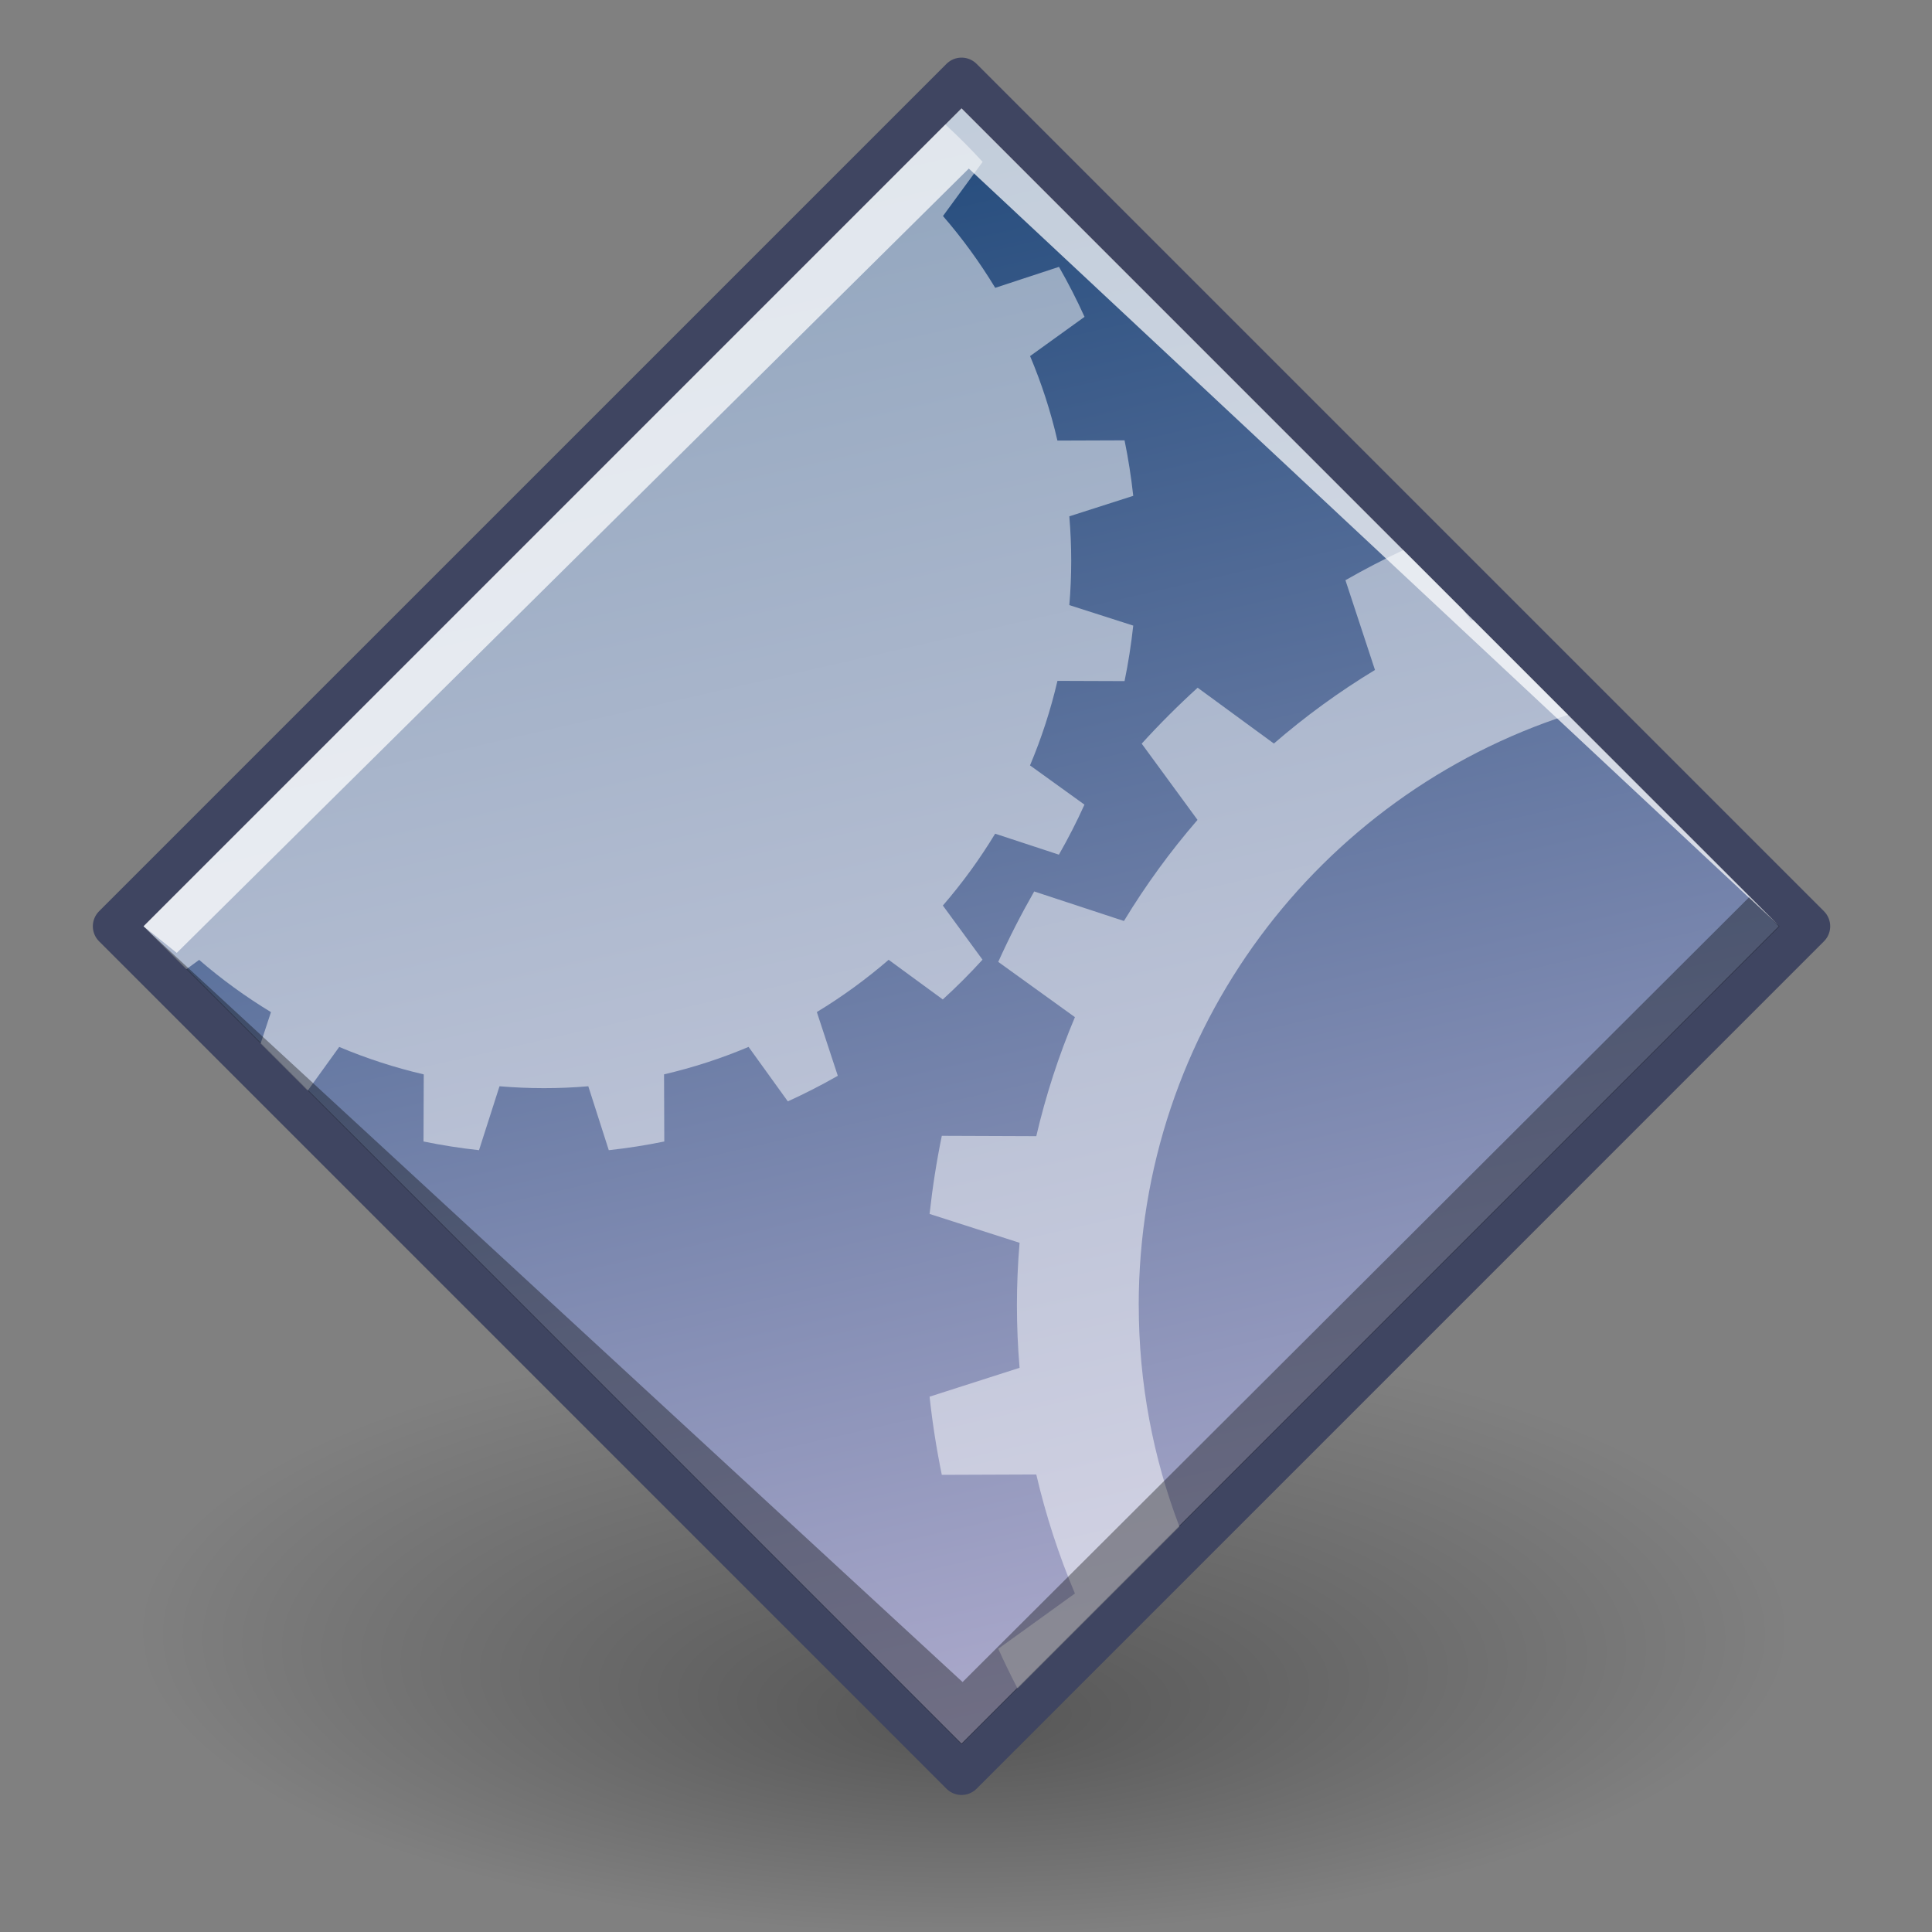 <?xml version="1.0" encoding="UTF-8" standalone="no"?>
<!-- Created with Inkscape (http://www.inkscape.org/) -->

<svg
   xmlns:dc="http://purl.org/dc/elements/1.1/"
   xmlns:cc="http://creativecommons.org/ns#"
   xmlns:rdf="http://www.w3.org/1999/02/22-rdf-syntax-ns#"
   xmlns:svg="http://www.w3.org/2000/svg"
   xmlns="http://www.w3.org/2000/svg"
   xmlns:xlink="http://www.w3.org/1999/xlink"
   xmlns:sodipodi="http://sodipodi.sourceforge.net/DTD/sodipodi-0.dtd"
   xmlns:inkscape="http://www.inkscape.org/namespaces/inkscape"
   height="48px"
   id="svg53383"
   inkscape:output_extension="org.inkscape.output.svg.inkscape"
   inkscape:version="0.48.3.1 r9886"
   sodipodi:docname="executable.svg"
   sodipodi:version="0.32"
   width="48px"
   version="1.1">
  <rect width="100%" height="100%" fill="#808080" stroke="none"/>
  <defs
     id="defs3">
    <inkscape:perspective
       id="perspective22"
       inkscape:persp3d-origin="24 : 16 : 1"
       inkscape:vp_x="0 : 24 : 1"
       inkscape:vp_y="0 : 1000 : 0"
       inkscape:vp_z="48 : 24 : 1"
       sodipodi:type="inkscape:persp3d" />
    <linearGradient
       id="linearGradient2300">
      <stop
         id="stop2302"
         offset="0"
         style="stop-color:#000000;stop-opacity:0.327;" />
      <stop
         id="stop2304"
         offset="1"
         style="stop-color:#000000;stop-opacity:0;" />
    </linearGradient>
    <linearGradient
       gradientUnits="userSpaceOnUse"
       id="aigrd1"
       x1="99.777"
       x2="153"
       y1="15.424"
       y2="248.631">
      <stop
         id="stop53300"
         offset="0"
         style="stop-color:#184375" />
      <stop
         id="stop53302"
         offset="1"
         style="stop-color:#C8BDDC" />
    </linearGradient>
    <linearGradient
       gradientTransform="matrix(0.212,0,0,0.212,-2.41,-2.72)"
       gradientUnits="userSpaceOnUse"
       id="linearGradient53551"
       inkscape:collect="always"
       x1="99.777"
       x2="153"
       xlink:href="#aigrd1"
       y1="15.424"
       y2="248.631" />
    <radialGradient
       cx="14.288"
       cy="68.873"
       fx="14.288"
       fy="72.568"
       gradientTransform="matrix(1.399,-2.234445e-7,8.196178e-8,0.513,4.365,4.839)"
       gradientUnits="userSpaceOnUse"
       id="radialGradient2308"
       inkscape:collect="always"
       r="11.69"
       xlink:href="#linearGradient2300" />
  </defs>
  <sodipodi:namedview
     bordercolor="#666666"
     borderopacity="1.0"
     id="base"
     inkscape:current-layer="layer2"
     inkscape:cx="22.871258"
     inkscape:cy="31.58696"
     inkscape:document-units="px"
     inkscape:grid-bbox="true"
     inkscape:pageopacity="0.0"
     inkscape:pageshadow="2"
     inkscape:showpageshadow="false"
     inkscape:window-height="727"
     inkscape:window-width="1432"
     inkscape:window-x="0"
     inkscape:window-y="40"
     inkscape:zoom="4"
     pagecolor="#ffffff"
     showgrid="false"
     inkscape:window-maximized="0" />
  <g
     id="layer2"
     inkscape:groupmode="layer"
     inkscape:label="shadow">
    <path
       d="m 44.286,38.714 a 19.929,9.837 0 1 1 -39.857,0 19.929,9.837 0 1 1 39.857,0 z"
       id="path1538"
       sodipodi:cx="24.357143"
       sodipodi:cy="38.714287"
       sodipodi:rx="19.928572"
       sodipodi:ry="9.837245"
       sodipodi:type="arc"
       style="color:#000000;fill:url(#radialGradient2308);fill-opacity:1;fill-rule:evenodd;stroke:none;stroke-width:0.5;marker:none;visibility:visible;display:inline;overflow:visible"
       transform="matrix(1.254,0,0,1.254,-6.591,-9.851)" />
  </g>
  <g
     id="layer1"
     inkscape:groupmode="layer"
     inkscape:label="Layer 1">
    <path
       d="M 23.889,44.067 2.835,23.013 23.889,1.96 44.942,23.013 23.889,44.067 l 0,0 z"
       id="path53304"
       style="fill:url(#linearGradient53551);fill-rule:nonzero;stroke:#3f4561;stroke-width:1.057;stroke-linecap:round;stroke-linejoin:round;stroke-miterlimit:4;stroke-opacity:1"
       inkscape:connector-curvature="0" />
    <path
       d="M 44.211,23.013 23.889,2.691 3.566,23.013 4.392,23.674 24.07,4.188 44.212,23.013 l -2.05e-4,0 z"
       id="path53359"
       sodipodi:nodetypes="ccccccc"
       style="opacity:0.72;fill:#ffffff;fill-rule:nonzero;stroke:none"
       inkscape:connector-curvature="0" />
    <path
       d="M 7.647,27.094 8.428,26.011 c 0.673,0.284 1.375,0.513 2.1,0.682 l -0.006,1.667 c 0.452,0.093 0.913,0.165 1.379,0.216 l 0.509,-1.588 c 0.364,0.03 0.731,0.047 1.103,0.047 0.371,0 0.739,-0.016 1.103,-0.047 l 0.509,1.588 c 0.467,-0.051 0.927,-0.123 1.379,-0.216 l -0.006,-1.668 c 0.725,-0.169 1.427,-0.398 2.1,-0.682 l 0.975,1.353 c 0.425,-0.193 0.84,-0.405 1.242,-0.635 l -0.521,-1.584 c 0.632,-0.383 1.228,-0.818 1.784,-1.298 l 1.345,0.985 c 0.344,-0.314 0.674,-0.643 0.987,-0.988 l -0.985,-1.345 c 0.481,-0.556 0.916,-1.153 1.299,-1.785 l 1.584,0.521 c 0.23,-0.403 0.443,-0.817 0.635,-1.243 l -1.353,-0.975 c 0.284,-0.673 0.513,-1.375 0.682,-2.1 l 1.667,0.006 c 0.093,-0.452 0.165,-0.913 0.216,-1.379 l -1.588,-0.509 c 0.031,-0.364 0.047,-0.731 0.047,-1.103 0,-0.372 -0.017,-0.739 -0.047,-1.103 l 1.588,-0.509 c -0.051,-0.466 -0.123,-0.926 -0.216,-1.379 l -1.668,0.006 C 26.105,10.222 25.876,9.52 25.592,8.847 L 26.945,7.872 C 26.753,7.447 26.54,7.032 26.31,6.63 L 24.726,7.151 C 24.343,6.519 23.909,5.922 23.428,5.367 l 0.985,-1.345 C 24.118,3.698 23.809,3.389 23.487,3.093 L 3.567,23.014 l 1.065,1.065 0.316,-0.231 c 0.556,0.481 1.153,0.915 1.784,1.298 l -0.256,0.777 1.172,1.172 -4.099e-4,-2.04e-4 z"
       id="path53361"
       style="opacity:0.5;fill:#ffffff;fill-rule:nonzero;stroke:none"
       inkscape:connector-curvature="0" />
    <path
       d="m 28.291,32.43 c 0,-6.857 4.477,-12.667 10.666,-14.67 l -2.355,-2.355 c -0.018,0.007 -0.036,0.014 -0.053,0.021 L 36.357,15.16 34.864,13.667 c -0.49,0.231 -0.969,0.481 -1.437,0.748 L 34.161,16.645 c -0.89,0.539 -1.73,1.151 -2.512,1.828 l -1.894,-1.387 c -0.485,0.441 -0.949,0.905 -1.39,1.39 l 1.387,1.894 c -0.677,0.783 -1.289,1.623 -1.828,2.512 l -2.23,-0.734 c -0.324,0.567 -0.623,1.151 -0.893,1.75 l 1.905,1.373 c -0.4,0.948 -0.722,1.936 -0.96,2.957 l -2.347,-0.009 c -0.131,0.637 -0.232,1.285 -0.304,1.941 l 2.236,0.717 c -0.043,0.512 -0.066,1.03 -0.066,1.553 0,0.523 0.023,1.041 0.066,1.553 l -2.236,0.717 c 0.071,0.657 0.173,1.305 0.304,1.942 l 2.347,-0.009 c 0.238,1.021 0.56,2.009 0.96,2.957 l -1.905,1.373 c 0.151,0.333 0.311,0.661 0.478,0.984 l 4.022,-4.022 c -0.651,-1.707 -1.009,-3.559 -1.009,-5.495 l 2.05e-4,-2.05e-4 z"
       id="path53363"
       style="opacity:0.5;fill:#ffffff;fill-rule:nonzero;stroke:none"
       inkscape:connector-curvature="0" />
    <path
       d="m 3.713,23.16 20.176,20.176 20.322,-20.322 -0.756,-0.721 -19.54,19.497 -20.202,-18.629 0,2.04e-4 z"
       id="path53365"
       sodipodi:nodetypes="ccccccc"
       style="opacity:0.35;fill:#000000;fill-rule:nonzero;stroke:none"
       inkscape:connector-curvature="0" />
  </g>
</svg>
